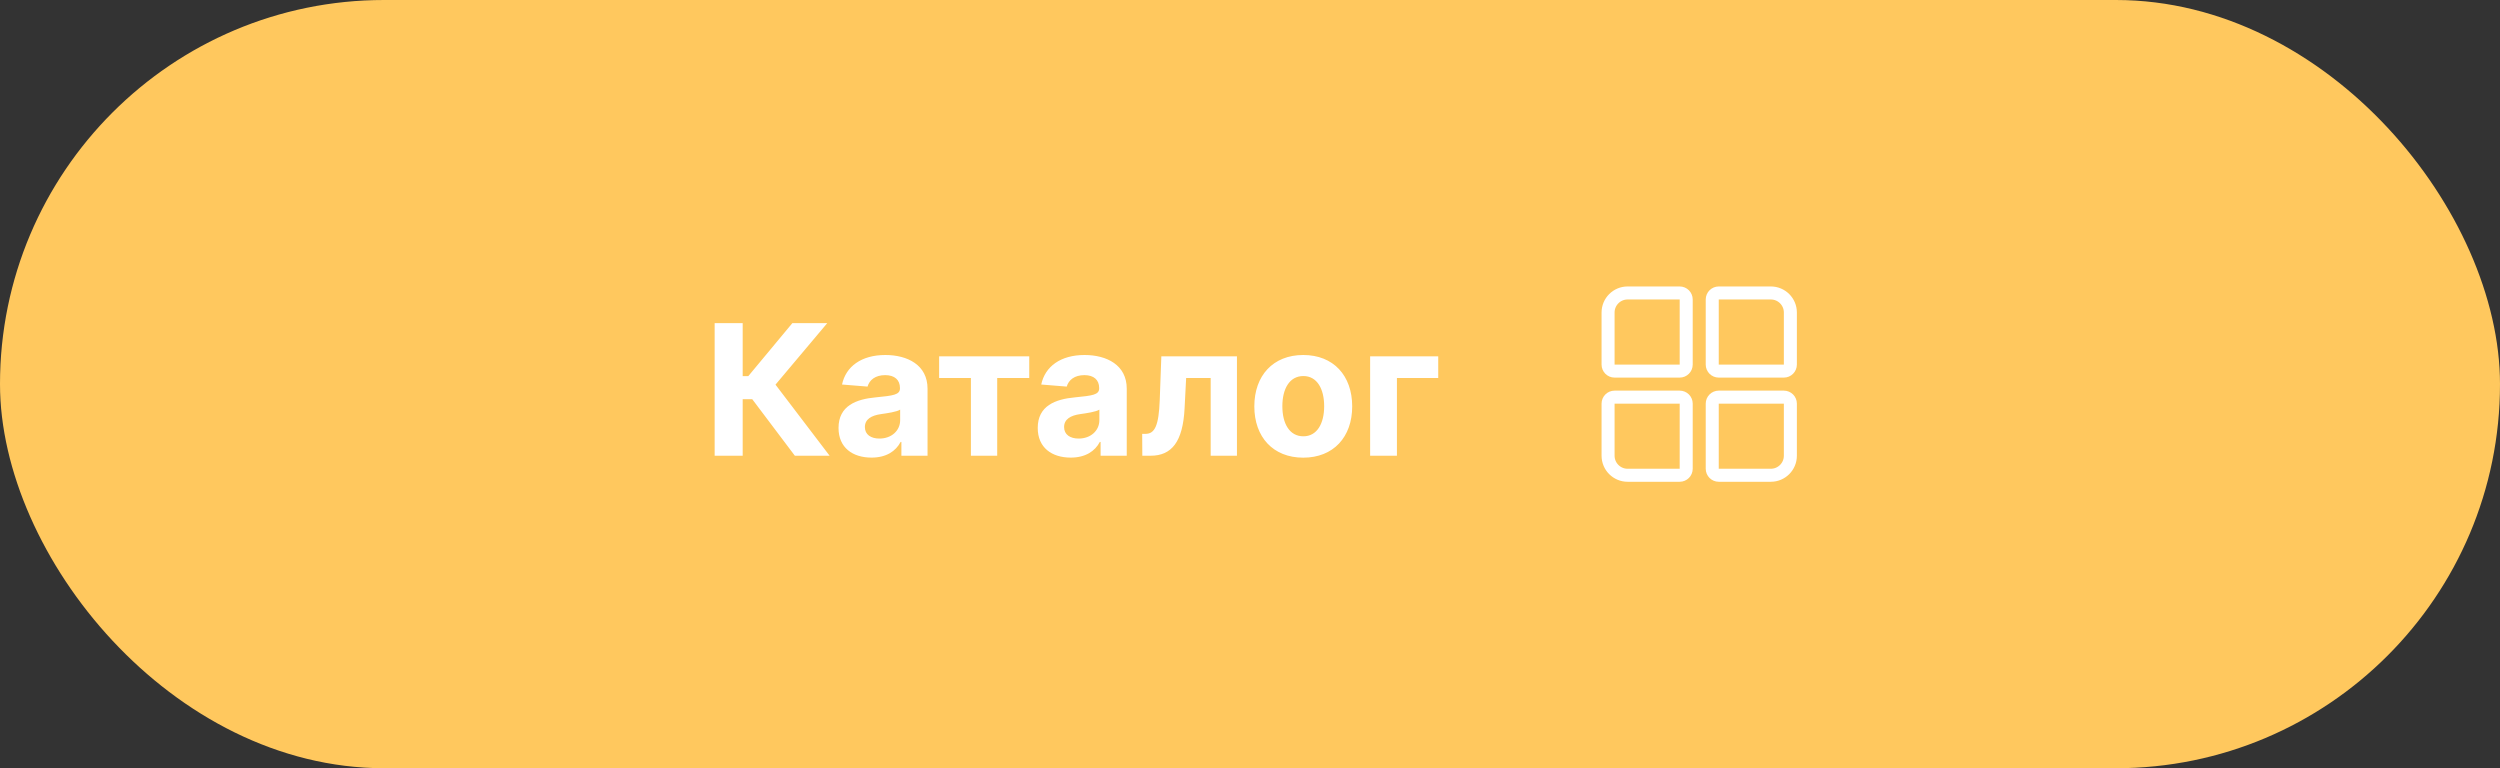 <svg width="192" height="59" viewBox="0 0 192 59" fill="none" xmlns="http://www.w3.org/2000/svg">
<rect x="0" y="0" width="192" height="59" fill="#333333" stroke="none"/>
<rect width="192" height="59" rx="29.5" fill="#FFC85E"/>
<path d="M61.045 35H63.715L59.558 29.541L63.531 24.818H60.851L57.47 28.885H57.038V24.818H54.885V35H57.038V30.66H57.773L61.045 35ZM66.935 35.144C68.063 35.144 68.794 34.652 69.167 33.941H69.227V35H71.235V29.849C71.235 28.03 69.694 27.264 67.994 27.264C66.164 27.264 64.961 28.139 64.668 29.531L66.627 29.69C66.771 29.183 67.223 28.81 67.984 28.81C68.705 28.81 69.117 29.173 69.117 29.8V29.829C69.117 30.322 68.595 30.386 67.268 30.516C65.757 30.655 64.399 31.162 64.399 32.867C64.399 34.379 65.478 35.144 66.935 35.144ZM67.541 33.682C66.89 33.682 66.423 33.379 66.423 32.798C66.423 32.201 66.915 31.908 67.661 31.803C68.123 31.739 68.879 31.629 69.132 31.46V32.271C69.132 33.071 68.471 33.682 67.541 33.682ZM72.125 29.029H74.566V35H76.585V29.029H79.046V27.364H72.125V29.029ZM82.234 35.144C83.362 35.144 84.093 34.652 84.466 33.941H84.526V35H86.534V29.849C86.534 28.03 84.993 27.264 83.293 27.264C81.463 27.264 80.26 28.139 79.967 29.531L81.925 29.69C82.07 29.183 82.522 28.81 83.283 28.81C84.004 28.81 84.416 29.173 84.416 29.8V29.829C84.416 30.322 83.894 30.386 82.567 30.516C81.055 30.655 79.698 31.162 79.698 32.867C79.698 34.379 80.777 35.144 82.234 35.144ZM82.84 33.682C82.189 33.682 81.722 33.379 81.722 32.798C81.722 32.201 82.214 31.908 82.96 31.803C83.422 31.739 84.178 31.629 84.431 31.46V32.271C84.431 33.071 83.77 33.682 82.84 33.682ZM87.73 35H88.366C89.987 35 90.847 33.926 90.976 31.361L91.096 29.029H92.98V35H94.998V27.364H89.191L89.067 30.744C88.993 32.678 88.694 33.32 87.973 33.32H87.72L87.73 35ZM100.09 35.149C102.407 35.149 103.849 33.563 103.849 31.212C103.849 28.845 102.407 27.264 100.09 27.264C97.774 27.264 96.332 28.845 96.332 31.212C96.332 33.563 97.774 35.149 100.09 35.149ZM100.1 33.508C99.031 33.508 98.485 32.529 98.485 31.197C98.485 29.864 99.031 28.88 100.1 28.88C101.149 28.88 101.696 29.864 101.696 31.197C101.696 32.529 101.149 33.508 100.1 33.508ZM110.456 27.364H105.226V35H107.284V29.029H110.456V27.364Z" fill="white"/>
<path d="M123.5 24C123.5 23.172 124.172 22.5 125 22.5H129C129.276 22.5 129.5 22.724 129.5 23V28C129.5 28.276 129.276 28.5 129 28.5H124C123.724 28.5 123.5 28.276 123.5 28V24Z" stroke="white"/>
<path d="M131.5 23C131.5 22.724 131.724 22.5 132 22.5H136C136.828 22.5 137.5 23.172 137.5 24V28C137.5 28.276 137.276 28.5 137 28.5H132C131.724 28.5 131.5 28.276 131.5 28V23Z" stroke="white"/>
<path d="M131.5 31C131.5 30.724 131.724 30.5 132 30.5H137C137.276 30.5 137.5 30.724 137.5 31V35C137.5 35.828 136.828 36.5 136 36.5H132C131.724 36.5 131.5 36.276 131.5 36V31Z" stroke="white"/>
<path d="M123.5 31C123.5 30.724 123.724 30.5 124 30.5H129C129.276 30.5 129.5 30.724 129.5 31V36C129.5 36.276 129.276 36.5 129 36.5H125C124.172 36.5 123.5 35.828 123.5 35V31Z" stroke="white"/>
</svg>

